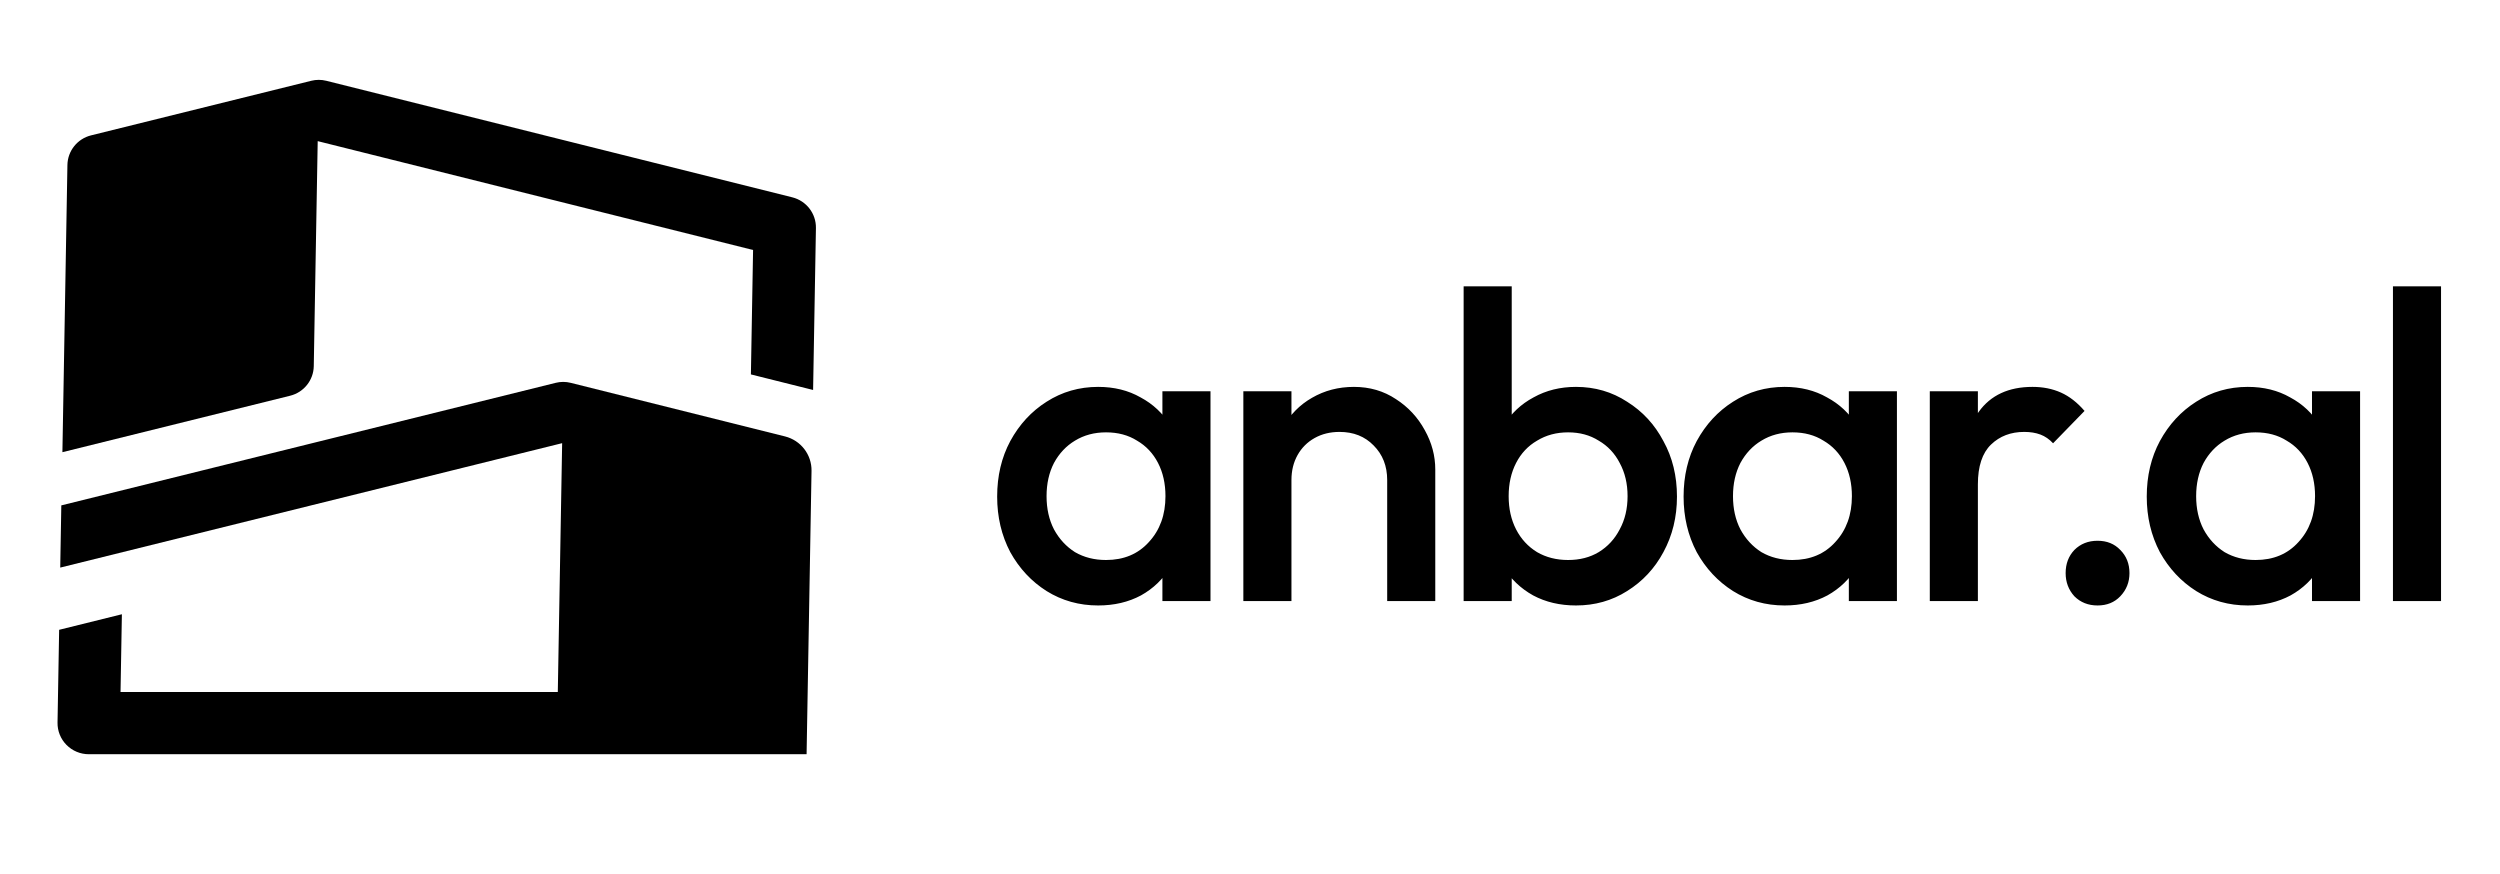 <svg width="183" height="64" viewBox="0 0 183 64" fill="none" xmlns="http://www.w3.org/2000/svg">
<path fill-rule="evenodd" clip-rule="evenodd" d="M4.488 36.994C4.488 36.994 36.123 29.152 40.683 28.022C41.041 27.933 41.415 27.933 41.773 28.023C44.111 28.608 53.361 30.921 57.463 31.946C58.62 32.236 59.424 33.281 59.404 34.469C59.306 40.049 59.042 55.209 59.042 55.209H6.498C5.885 55.209 5.297 54.964 4.867 54.528C4.437 54.092 4.2 53.503 4.211 52.892C4.258 50.193 4.329 46.102 4.329 46.102L8.922 44.963L8.823 50.656H40.831L41.149 32.44L4.409 41.548L4.488 36.994L4.488 36.994Z" fill="#EAEFF5" style="fill:#EAEFF5;fill:color(display-p3 0.918 0.937 0.961);fill-opacity:1;"/>
<path fill-rule="evenodd" clip-rule="evenodd" d="M22.789 5.912C23.148 5.823 23.523 5.824 23.881 5.913C27.772 6.886 51.323 12.775 57.996 14.444C59.027 14.702 59.744 15.634 59.726 16.692C59.661 20.406 59.519 28.546 59.519 28.546L54.966 27.407L55.125 18.3L23.256 10.331C23.256 10.331 23.048 22.247 22.968 26.803C22.95 27.831 22.241 28.719 21.24 28.967C16.69 30.095 4.568 33.1 4.568 33.1C4.568 33.1 4.842 17.404 4.935 12.076C4.953 11.047 5.663 10.158 6.666 9.909C10.64 8.924 20.379 6.51 22.789 5.912L22.789 5.912Z" fill="#EAEFF5" style="fill:#EAEFF5;fill:color(display-p3 0.918 0.937 0.961);fill-opacity:1;"/>
<path d="M80.384 44.32C78.997 44.32 77.739 43.968 76.608 43.264C75.499 42.56 74.613 41.611 73.952 40.416C73.312 39.2 72.992 37.845 72.992 36.352C72.992 34.837 73.312 33.483 73.952 32.288C74.613 31.072 75.499 30.112 76.608 29.408C77.739 28.683 78.997 28.32 80.384 28.32C81.557 28.32 82.592 28.576 83.488 29.088C84.405 29.579 85.131 30.261 85.664 31.136C86.197 32.011 86.464 33.003 86.464 34.112V38.528C86.464 39.637 86.197 40.629 85.664 41.504C85.152 42.379 84.437 43.072 83.52 43.584C82.603 44.075 81.557 44.32 80.384 44.32ZM80.96 40.992C82.261 40.992 83.307 40.555 84.096 39.68C84.907 38.805 85.312 37.685 85.312 36.32C85.312 35.403 85.131 34.592 84.768 33.888C84.405 33.184 83.893 32.64 83.232 32.256C82.592 31.851 81.835 31.648 80.96 31.648C80.107 31.648 79.349 31.851 78.688 32.256C78.048 32.64 77.536 33.184 77.152 33.888C76.789 34.592 76.608 35.403 76.608 36.32C76.608 37.237 76.789 38.048 77.152 38.752C77.536 39.456 78.048 40.011 78.688 40.416C79.349 40.8 80.107 40.992 80.96 40.992ZM85.088 44V39.872L85.696 36.128L85.088 32.416V28.64H88.608V44H85.088ZM101.542 44V35.136C101.542 34.112 101.211 33.269 100.55 32.608C99.909 31.947 99.078 31.616 98.053 31.616C97.371 31.616 96.763 31.765 96.23 32.064C95.696 32.363 95.28 32.779 94.981 33.312C94.683 33.845 94.534 34.453 94.534 35.136L93.157 34.368C93.157 33.195 93.413 32.16 93.925 31.264C94.438 30.347 95.141 29.632 96.037 29.12C96.955 28.587 97.979 28.32 99.109 28.32C100.262 28.32 101.286 28.619 102.182 29.216C103.078 29.792 103.782 30.549 104.294 31.488C104.806 32.405 105.062 33.365 105.062 34.368V44H101.542ZM91.013 44V28.64H94.534V44H91.013ZM115.362 44.32C114.188 44.32 113.143 44.075 112.226 43.584C111.308 43.072 110.583 42.379 110.05 41.504C109.538 40.629 109.282 39.637 109.282 38.528V34.112C109.282 33.003 109.548 32.011 110.082 31.136C110.615 30.261 111.34 29.579 112.258 29.088C113.175 28.576 114.21 28.32 115.362 28.32C116.748 28.32 117.996 28.683 119.106 29.408C120.236 30.112 121.122 31.072 121.762 32.288C122.423 33.483 122.754 34.837 122.754 36.352C122.754 37.845 122.423 39.2 121.762 40.416C121.122 41.611 120.236 42.56 119.106 43.264C117.996 43.968 116.748 44.32 115.362 44.32ZM107.138 44V20.96H110.658V32.416L110.05 36.128L110.658 39.872V44H107.138ZM114.786 40.992C115.639 40.992 116.386 40.8 117.026 40.416C117.687 40.011 118.199 39.456 118.562 38.752C118.946 38.048 119.138 37.237 119.138 36.32C119.138 35.403 118.946 34.592 118.562 33.888C118.199 33.184 117.687 32.64 117.026 32.256C116.386 31.851 115.639 31.648 114.786 31.648C113.932 31.648 113.175 31.851 112.514 32.256C111.852 32.64 111.34 33.184 110.978 33.888C110.615 34.592 110.434 35.403 110.434 36.32C110.434 37.237 110.615 38.048 110.978 38.752C111.34 39.456 111.852 40.011 112.514 40.416C113.175 40.8 113.932 40.992 114.786 40.992ZM130.631 44.32C129.244 44.32 127.986 43.968 126.855 43.264C125.746 42.56 124.86 41.611 124.199 40.416C123.559 39.2 123.239 37.845 123.239 36.352C123.239 34.837 123.559 33.483 124.199 32.288C124.86 31.072 125.746 30.112 126.855 29.408C127.986 28.683 129.244 28.32 130.631 28.32C131.804 28.32 132.839 28.576 133.735 29.088C134.652 29.579 135.378 30.261 135.911 31.136C136.444 32.011 136.711 33.003 136.711 34.112V38.528C136.711 39.637 136.444 40.629 135.911 41.504C135.399 42.379 134.684 43.072 133.767 43.584C132.85 44.075 131.804 44.32 130.631 44.32ZM131.207 40.992C132.508 40.992 133.554 40.555 134.343 39.68C135.154 38.805 135.559 37.685 135.559 36.32C135.559 35.403 135.378 34.592 135.015 33.888C134.652 33.184 134.14 32.64 133.479 32.256C132.839 31.851 132.082 31.648 131.207 31.648C130.354 31.648 129.596 31.851 128.935 32.256C128.295 32.64 127.783 33.184 127.399 33.888C127.036 34.592 126.855 35.403 126.855 36.32C126.855 37.237 127.036 38.048 127.399 38.752C127.783 39.456 128.295 40.011 128.935 40.416C129.596 40.8 130.354 40.992 131.207 40.992ZM135.335 44V39.872L135.943 36.128L135.335 32.416V28.64H138.855V44H135.335ZM141.261 44V28.64H144.781V44H141.261ZM144.781 35.456L143.565 34.848C143.565 32.907 143.991 31.339 144.845 30.144C145.719 28.928 147.031 28.32 148.781 28.32C149.549 28.32 150.242 28.459 150.861 28.736C151.479 29.013 152.055 29.461 152.589 30.08L150.285 32.448C150.007 32.149 149.698 31.936 149.357 31.808C149.015 31.68 148.621 31.616 148.173 31.616C147.191 31.616 146.381 31.925 145.741 32.544C145.101 33.163 144.781 34.133 144.781 35.456ZM153.541 44.32C152.859 44.32 152.293 44.096 151.845 43.648C151.419 43.179 151.205 42.613 151.205 41.952C151.205 41.269 151.419 40.704 151.845 40.256C152.293 39.808 152.859 39.584 153.541 39.584C154.224 39.584 154.779 39.808 155.205 40.256C155.653 40.704 155.877 41.269 155.877 41.952C155.877 42.613 155.653 43.179 155.205 43.648C154.779 44.096 154.224 44.32 153.541 44.32ZM164.534 44.32C163.148 44.32 161.889 43.968 160.758 43.264C159.649 42.56 158.764 41.611 158.102 40.416C157.462 39.2 157.142 37.845 157.142 36.352C157.142 34.837 157.462 33.483 158.102 32.288C158.764 31.072 159.649 30.112 160.758 29.408C161.889 28.683 163.148 28.32 164.534 28.32C165.708 28.32 166.742 28.576 167.638 29.088C168.556 29.579 169.281 30.261 169.814 31.136C170.348 32.011 170.614 33.003 170.614 34.112V38.528C170.614 39.637 170.348 40.629 169.814 41.504C169.302 42.379 168.588 43.072 167.67 43.584C166.753 44.075 165.708 44.32 164.534 44.32ZM165.11 40.992C166.412 40.992 167.457 40.555 168.246 39.68C169.057 38.805 169.462 37.685 169.462 36.32C169.462 35.403 169.281 34.592 168.918 33.888C168.556 33.184 168.044 32.64 167.382 32.256C166.742 31.851 165.985 31.648 165.11 31.648C164.257 31.648 163.5 31.851 162.838 32.256C162.198 32.64 161.686 33.184 161.302 33.888C160.94 34.592 160.758 35.403 160.758 36.32C160.758 37.237 160.94 38.048 161.302 38.752C161.686 39.456 162.198 40.011 162.838 40.416C163.5 40.8 164.257 40.992 165.11 40.992ZM169.238 44V39.872L169.846 36.128L169.238 32.416V28.64H172.758V44H169.238ZM175.164 44V20.96H178.684V44H175.164Z" fill="#EAEFF5" style="fill:#EAEFF5;fill:color(display-p3 0.918 0.937 0.961);fill-opacity:1;"/>
</svg>
